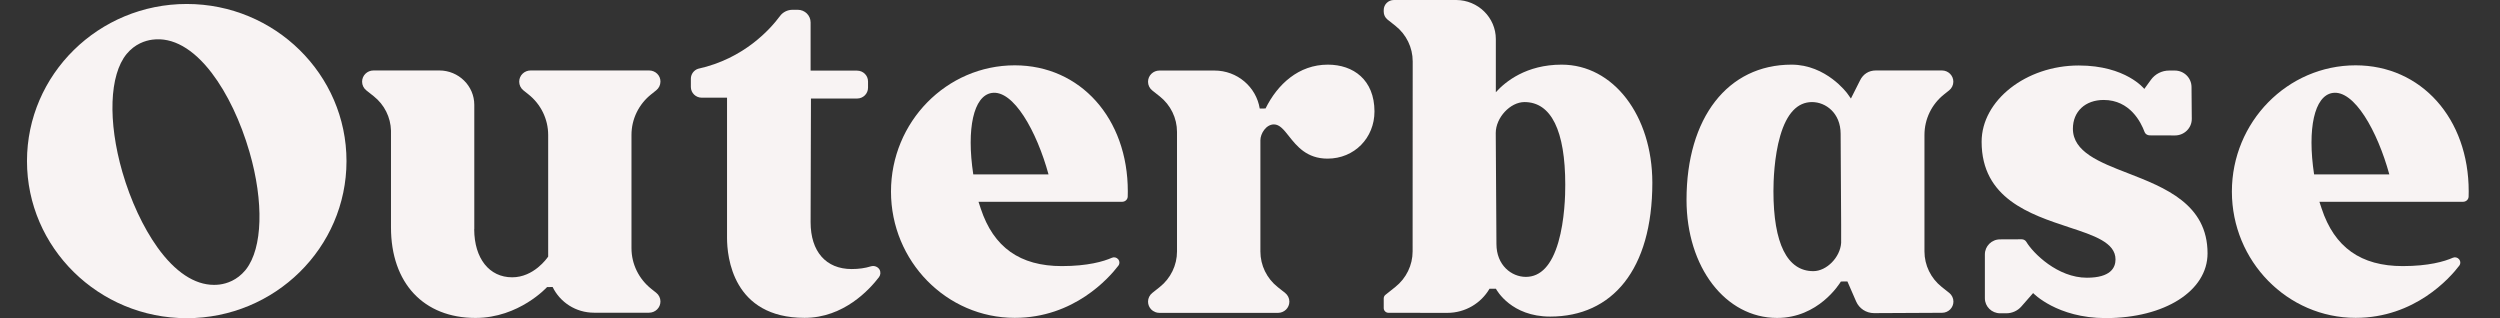 <svg width="1100" height="140" viewBox="0 0 1100 140" fill="none" xmlns="http://www.w3.org/2000/svg">
<rect x="0" y="0" width="1100" height="140" fill="#333333" stroke="none"/>
<path fill-rule="evenodd" clip-rule="evenodd" d="M658.168 40.572C662.391 35.9 671.556 28.445 687.131 28.445C709.834 28.445 726.992 50.771 727.031 80.365C727.031 118.75 709.305 139.296 682.078 139.296C665.02 139.296 658.631 127.821 658.226 127.092C658.215 127.072 658.206 127.057 658.206 127.057H655.377C651.681 133.399 644.742 137.664 636.785 137.664L610.915 137.627C609.783 137.627 608.84 136.699 608.84 135.587V131.322C608.84 130.692 609.105 130.099 609.595 129.728L613.97 126.241C618.758 122.421 621.549 116.673 621.549 110.628L621.587 26.999C621.587 20.917 618.796 15.168 613.97 11.349L610.5 8.604C609.444 7.751 608.84 6.49 608.84 5.155V4.413C608.84 1.965 610.839 0 613.328 0H640.708C650.324 0.037 658.168 7.714 658.168 17.208V40.572ZM671.368 121.828C677.929 121.828 682.757 116.673 685.699 106.474C688.451 96.943 688.752 85.706 688.716 81.293C688.716 57.483 682.53 44.911 670.764 44.911C664.503 44.911 658.13 51.772 658.13 58.522L658.432 107.364C658.432 116.747 665.107 121.828 671.368 121.828Z" fill="#F8F3F3"/>
<path fill-rule="evenodd" clip-rule="evenodd" d="M82.167 1.75C43.403 1.75 11.875 32.741 11.875 70.875C11.875 108.973 43.403 140 82.167 140C120.931 140 152.459 109.009 152.459 70.875C152.459 32.741 120.931 1.75 82.167 1.75ZM108.297 118.459L107.944 118.906C104.267 123.333 99.769 124.784 96.639 125.192C95.818 125.304 94.997 125.342 94.136 125.342C85.609 125.342 77.003 119.649 69.258 108.823C62.961 100.006 57.484 88.249 53.847 75.711C47.392 53.351 48.136 32.964 55.724 23.738C59.401 19.31 63.9 17.859 67.029 17.45C75.908 16.259 84.983 21.356 93.198 32.145C100.003 41.075 105.871 53.389 109.783 66.894C116.158 88.919 115.533 109.084 108.297 118.459Z" fill="#F8F3F3"/>
<path d="M383.177 117.193C380.725 117.971 377.858 118.38 374.729 118.38C363.415 118.38 356.665 110.666 356.665 97.76C356.665 91.963 356.735 70.447 356.78 56.914L356.781 56.716C356.801 50.609 356.816 46.17 356.816 45.617V43.392C356.816 43.355 356.852 43.354 356.852 43.354H377.105C379.782 43.354 381.932 41.241 381.932 38.607V35.826C381.932 33.193 379.782 31.079 377.105 31.079H356.702C356.665 31.079 356.665 31.042 356.665 31.042V9.866C356.665 6.788 354.138 4.303 351.007 4.303H348.745C346.558 4.303 344.484 5.304 343.201 7.047C338.977 12.759 327.4 25.813 307.148 30.263C305.262 30.893 303.98 32.674 303.98 34.639V38.274C303.98 40.87 306.13 42.984 308.77 42.984H319.857C319.895 42.984 319.895 43.021 319.895 43.021V104.658C319.895 112.928 322.347 139.853 354.025 139.853C371.297 139.853 382.648 127.317 386.759 121.94C387.475 120.976 387.588 119.678 386.985 118.602C386.231 117.341 384.648 116.748 383.177 117.193Z" fill="#F8F3F3"/>
<path fill-rule="evenodd" clip-rule="evenodd" d="M392.037 84.297C392.037 53.664 416.474 28.742 446.494 28.742C475.342 28.742 496.273 52.106 496.236 84.26C496.236 85.002 496.236 85.781 496.198 86.522C496.159 87.783 495.066 88.785 493.746 88.785H430.541L431.521 91.752C437.14 108.811 448.794 117.082 467.197 117.082C478.586 117.082 485.562 115.042 489.258 113.41C490.202 113.002 491.258 113.261 491.936 114.003L491.974 114.041C492.69 114.893 492.729 116.081 492.05 116.933C487.976 122.274 472.515 139.853 446.494 139.853C416.474 139.853 392.037 114.931 392.037 84.297ZM436.311 40.906C428.391 42.204 425.186 56.557 428.241 76.732H461.352C456.147 57.743 445.889 39.349 436.311 40.906Z" fill="#F8F3F3"/>
<path d="M936.102 76.136L936.059 76.121C923.739 71.343 912.075 66.817 912.075 56.629C912.075 49.064 917.509 43.983 925.62 43.983C937.196 43.983 942.061 53.847 943.61 58.075C943.907 58.928 944.809 59.522 945.789 59.559C946.699 59.559 952.202 59.559 956.989 59.596C961.101 59.596 964.417 56.296 964.382 52.29L964.269 38.235C964.234 34.267 960.952 31.04 956.919 31.04H954.425C951.257 31.04 948.282 32.524 946.427 35.082L943.496 39.125C943.496 39.125 935.42 28.814 914.647 28.814C891.486 28.814 871.914 44.168 871.914 62.378C871.914 87.288 893.175 94.319 910.325 99.987L910.421 100.021C921.394 103.618 930.826 106.733 930.826 114.15C930.826 117.822 928.63 122.197 918.226 122.197C905.329 122.197 894.54 111.368 891.6 106.436C891.189 105.732 890.392 105.286 889.561 105.286L880.022 105.324C876.326 105.324 873.347 108.29 873.347 111.925V131.247C873.347 134.881 876.326 137.811 880.022 137.849H882.737C885.302 137.849 887.715 136.772 889.377 134.881L894.575 128.947C894.575 128.947 905.031 139.962 926.521 139.962C952.509 139.962 971.321 127.983 971.321 111.48C971.321 89.822 952.622 82.553 936.102 76.136Z" fill="#F8F3F3"/>
<path d="M233.465 31.004H285.622C288.374 31.004 290.637 33.192 290.599 35.9C290.599 37.383 289.92 38.792 288.751 39.72L286.527 41.499C281.058 45.839 277.852 52.403 277.852 59.338V109.22C277.852 116.154 281.058 122.718 286.565 127.095L288.751 128.838C289.92 129.765 290.599 131.174 290.599 132.657C290.599 135.402 288.337 137.59 285.584 137.59H261.373C253.303 137.59 246.401 132.954 243.158 126.279L240.707 126.316C240.707 126.316 228.412 139.889 209.217 139.889C186.439 139.889 172.033 124.61 172.033 100.059V57.484C171.882 51.587 169.128 46.061 164.452 42.353L161.171 39.757C160.002 38.829 159.323 37.42 159.323 35.936C159.323 33.192 161.586 31.004 164.34 31.004H193.302C201.787 31.004 208.689 37.791 208.689 46.135V100.727L208.685 100.769L208.675 100.817L208.67 100.837C208.66 100.874 208.65 100.912 208.65 100.949C208.727 113.743 215.288 122.014 225.357 122.014C234.861 122.014 240.706 113.632 241.197 112.891V59.375C241.197 52.44 237.991 45.839 232.485 41.499L230.298 39.757C229.129 38.829 228.45 37.42 228.45 35.936C228.45 33.192 230.713 31.004 233.465 31.004Z" fill="#F8F3F3"/>
<path d="M584.255 28.445C571.434 28.445 562.119 37.049 556.839 47.729L554.312 47.767L554.274 47.729C552.728 38.272 544.431 31.041 534.362 31.041H510.151C507.398 31.041 505.135 33.229 505.135 35.974C505.135 37.457 505.814 38.867 506.983 39.793L510.264 42.389C515.092 46.21 517.882 51.957 517.882 58.04V110.665C517.882 116.71 515.092 122.458 510.302 126.278L506.983 128.911C505.814 129.839 505.135 131.247 505.135 132.731C505.135 135.439 507.36 137.664 510.151 137.664H562.308C565.061 137.664 567.323 135.475 567.323 132.731C567.323 131.247 566.644 129.839 565.475 128.911L562.193 126.315C557.367 122.496 554.576 116.747 554.576 110.665V61.711C554.576 58.782 557.065 54.739 560.535 54.739C563.026 54.739 564.87 57.067 567.108 59.893C570.561 64.252 574.951 69.796 584.105 69.796C595.946 69.796 604.771 60.672 604.771 49.028C604.734 35.121 595.494 28.445 584.255 28.445Z" fill="#F8F3F3"/>
<path fill-rule="evenodd" clip-rule="evenodd" d="M1036.49 28.742C1006.47 28.742 982.031 53.664 982.031 84.297C982.031 114.931 1006.47 139.853 1036.49 139.853C1062.5 139.853 1077.98 122.274 1082.04 116.933C1082.73 116.081 1082.69 114.893 1081.96 114.041L1081.93 114.003C1081.26 113.261 1080.2 113.002 1079.25 113.41C1075.56 115.042 1068.59 117.082 1057.19 117.082C1038.78 117.082 1027.14 108.811 1021.52 91.752L1020.54 88.785H1083.74C1085.06 88.785 1086.16 87.783 1086.19 86.522C1086.23 85.781 1086.23 85.002 1086.23 84.26C1086.26 52.106 1065.3 28.742 1036.49 28.742ZM1018.2 76.732C1015.15 56.557 1018.35 42.204 1026.27 40.906C1035.85 39.349 1046.1 57.743 1051.3 76.732H1018.2Z" fill="#F8F3F3"/>
<path fill-rule="evenodd" clip-rule="evenodd" d="M857.622 39.756L855.435 41.499C849.929 45.839 846.762 52.403 846.762 59.375V110.628C846.762 116.71 849.552 122.421 854.342 126.242L857.66 128.874C858.83 129.801 859.509 131.211 859.509 132.694C859.509 135.439 857.246 137.626 854.492 137.626L824.586 137.775C821.155 137.775 818.062 135.772 816.704 132.657L812.857 123.831L809.991 123.868C809.991 123.868 809.975 123.893 809.952 123.93C809.275 125.019 800.038 139.889 781.934 139.889C759.193 139.889 742.071 117.563 742.071 87.931C742.071 51.81 760.212 28.445 788.27 28.445C803.543 28.445 812.744 41.017 812.82 41.128L814.404 43.354L818.439 35.343C819.759 32.672 822.172 31.004 825.378 31.004H854.455C857.246 31.004 859.47 33.229 859.47 35.936C859.47 37.42 858.791 38.829 857.622 39.756ZM780.312 84.111C780.312 107.142 786.384 119.306 797.848 119.306C803.731 119.306 809.69 113.187 810.104 106.882V98.612L809.879 58.893C809.879 49.807 803.392 44.911 797.283 44.911C790.871 44.911 786.157 49.918 783.291 59.783C780.614 68.98 780.312 79.846 780.312 84.111Z" fill="#F8F3F3"/>
</svg>
